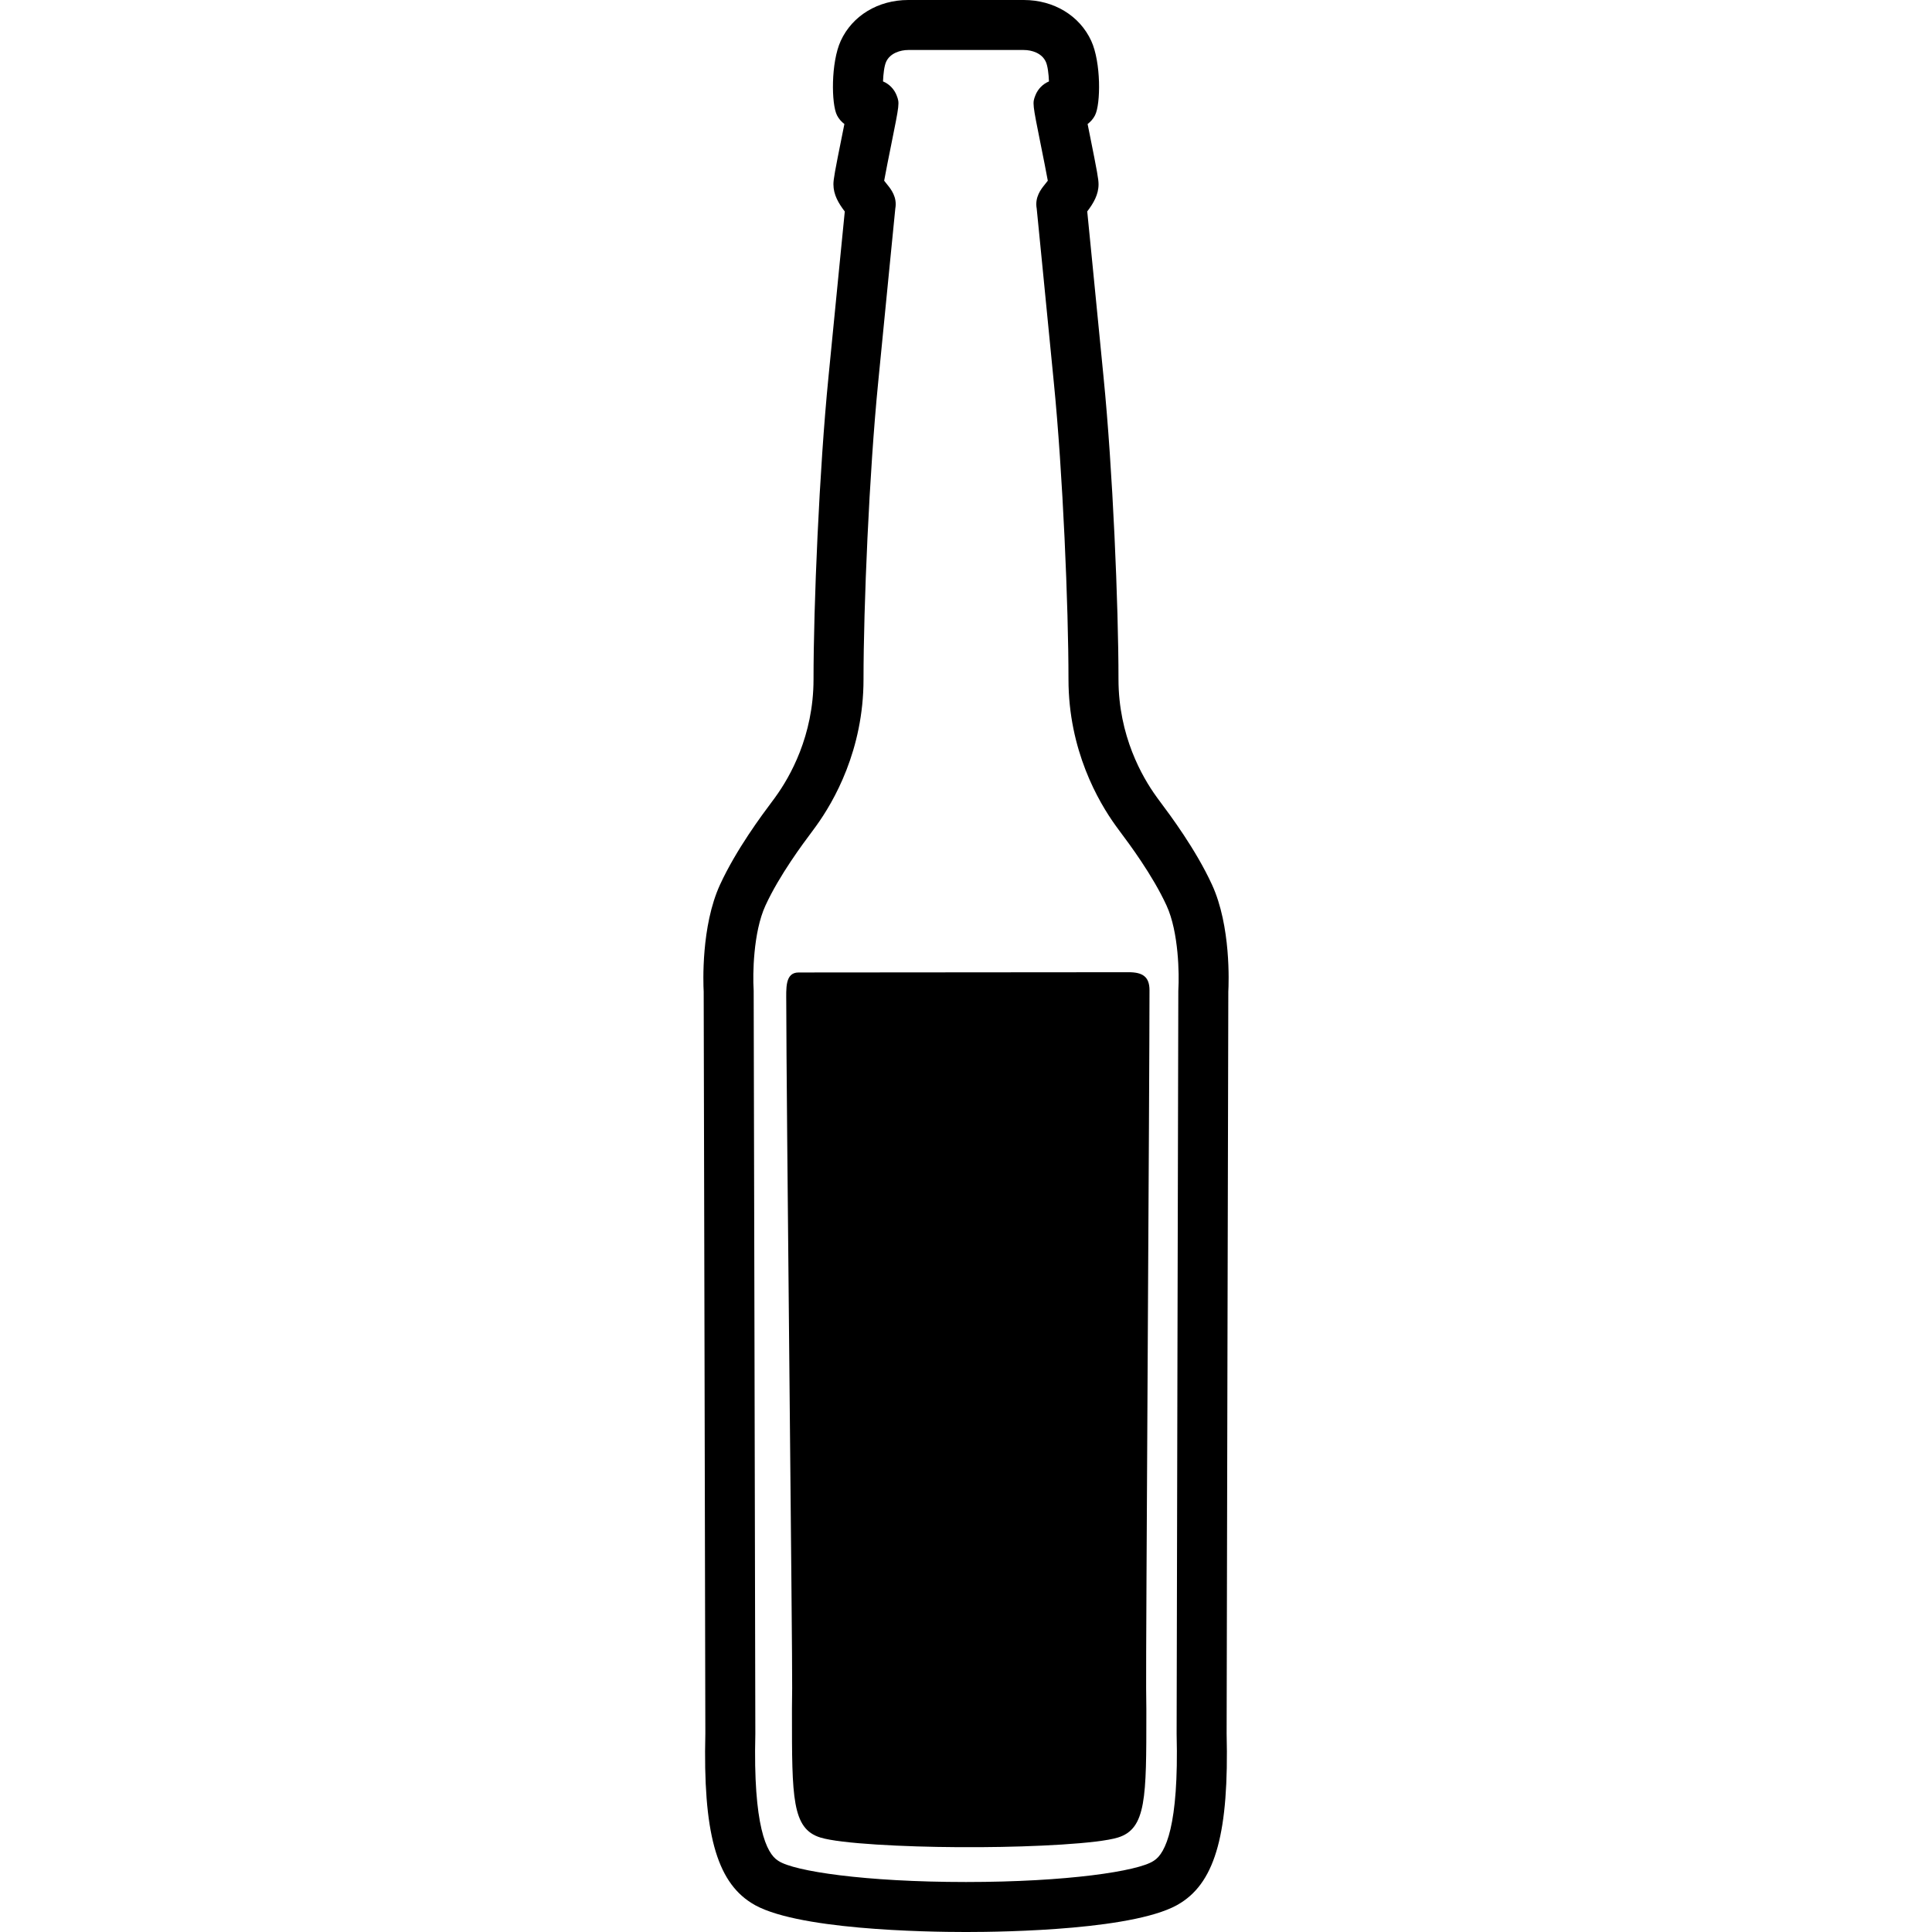 <svg fill="#000000" height="800px" width="800px" version="1.1" id="Capa_1" viewBox="0 0 463.729 463.729">
	<g id="g1504">
		<path d="M290.904,212.333c-3.892-8.471-10.103-16.768-12.44-19.891c-0.292-0.391-0.505-0.672-0.622-0.839   c-0.061-0.089-0.155-0.221-0.282-0.396c-3.396-4.691-9.094-14.586-9.094-28.143c0-17.626-1.373-50.397-3.592-72.604   c-0.928-9.335-1.833-18.618-2.561-26.076c-0.701-7.183-1.099-11.256-1.349-13.634c1.513-1.991,2.716-4.048,2.716-6.509   c0-1.196-0.313-2.962-2.093-11.812c-0.168-0.832-0.353-1.751-0.534-2.66c0.735-0.546,1.349-1.257,1.775-2.082   c1.392-2.691,1.467-12.742-0.906-17.884C259.143,3.757,252.941,0,245.737,0h-27.748c-7.209,0-13.413,3.758-16.189,9.803   c-2.376,5.166-2.285,15.22-0.884,17.904c0.426,0.815,1.033,1.518,1.76,2.059c-0.178,0.891-0.359,1.789-0.523,2.605   c-1.795,8.896-2.11,10.672-2.11,11.872c0,2.474,1.206,4.532,2.725,6.521c-0.231,2.213-0.591,5.894-1.205,12.186   c-0.749,7.682-1.714,17.567-2.706,27.512c-2.218,22.3-3.59,55.05-3.59,72.604c0,13.562-5.694,23.455-9.088,28.146   c-0.126,0.174-0.22,0.306-0.286,0.401c-0.111,0.159-0.325,0.441-0.618,0.833c-2.337,3.122-8.546,11.418-12.444,19.885   c-4.588,9.97-4.031,23.751-3.929,25.671c0.015,6.101,0.396,168.259,0.398,178.069c-0.569,23.58,2.627,35.377,11.022,40.667   c9.941,6.486,41.949,6.992,51.542,6.992c9.595,0,41.608-0.505,51.545-6.994c8.396-5.294,11.589-17.088,11.012-40.666   c0.002-10.254,0.391-171.945,0.406-178.066C294.93,236.078,295.492,222.292,290.904,212.333z M282.839,237.437   c-0.008,0.124-0.013,0.247-0.013,0.371c-0.004,1.686-0.406,168.661-0.406,178.334c0,0.05,0.001,0.1,0.002,0.148   c0.543,21.905-2.656,28.571-5.436,30.307c-0.046,0.029-0.092,0.059-0.138,0.089c-3.688,2.444-20.706,5.043-44.985,5.043   s-41.298-2.599-44.985-5.043c-0.046-0.03-0.092-0.06-0.139-0.089c-2.778-1.734-5.977-8.399-5.442-30.309   c0.001-0.049,0.002-0.098,0.002-0.146c0-9.179-0.395-176.643-0.398-178.334c0-0.123-0.004-0.246-0.013-0.368   c-0.217-3.399-0.131-13.634,2.842-20.092c3.366-7.313,9.023-14.868,11.151-17.713c0.457-0.611,0.774-1.041,0.892-1.214l0.127-0.177   c4.245-5.866,11.366-18.237,11.366-35.18c0-17.269,1.35-49.483,3.531-71.415c0.993-9.952,1.958-19.847,2.708-27.536   c0.669-6.849,1.25-12.813,1.392-14.062c0.506-2.745-1.094-4.709-1.899-5.699c-0.181-0.221-0.498-0.61-0.775-0.978   c0.364-2.049,1.139-5.889,1.692-8.632c2.01-9.966,2.01-9.966,1.323-11.788c-0.597-1.583-1.809-2.793-3.291-3.416   c0.073-1.824,0.299-3.728,0.756-4.724c0.954-2.077,3.444-2.814,5.286-2.814h27.748c1.928,0,4.328,0.74,5.286,2.824   c0.456,0.988,0.682,2.891,0.756,4.717c-1.464,0.618-2.665,1.809-3.267,3.369c-0.71,1.841-0.71,1.841,1.311,11.887   c0.548,2.726,1.315,6.538,1.678,8.577c-0.277,0.368-0.594,0.76-0.773,0.981c-0.805,0.996-2.398,2.967-1.889,5.705   c0.151,1.343,0.793,7.928,1.531,15.489c0.729,7.464,1.635,16.755,2.563,26.101c2.183,21.842,3.533,54.075,3.533,71.414   c0,16.939,7.126,29.313,11.374,35.18l0.101,0.138c0.144,0.211,0.46,0.641,0.917,1.252c2.129,2.844,7.784,10.397,11.145,17.715   C282.954,223.757,283.05,234.027,282.839,237.437z" id="path1500" />
		<path fill="currentColor" d="m 275.15,409.979 c 0,-0.68 -0.019,-2.31 -0.048,-4.782 -0.09,-7.576 0.807,-147.005 0.807,-167.517 0,-3.313 -1.731,-4.326 -5.044,-4.323 l -79.187,0.062 c -3.314,0.003 -2.956,3.921 -2.956,7.234 0,20.512 1.505,156.968 1.416,164.545 -0.029,2.472 -0.048,4.103 -0.048,4.782 v 1.264 c -0.003,20.151 -0.004,27.691 6.805,29.805 4.811,1.493 20.345,2.246 32.774,2.314 h 5.903 0.033 c 12.396,-0.068 27.93,-0.821 32.742,-2.314 6.808,-2.113 6.807,-9.653 6.804,-29.805 v -1.264 z" />
	</g>
</svg>
